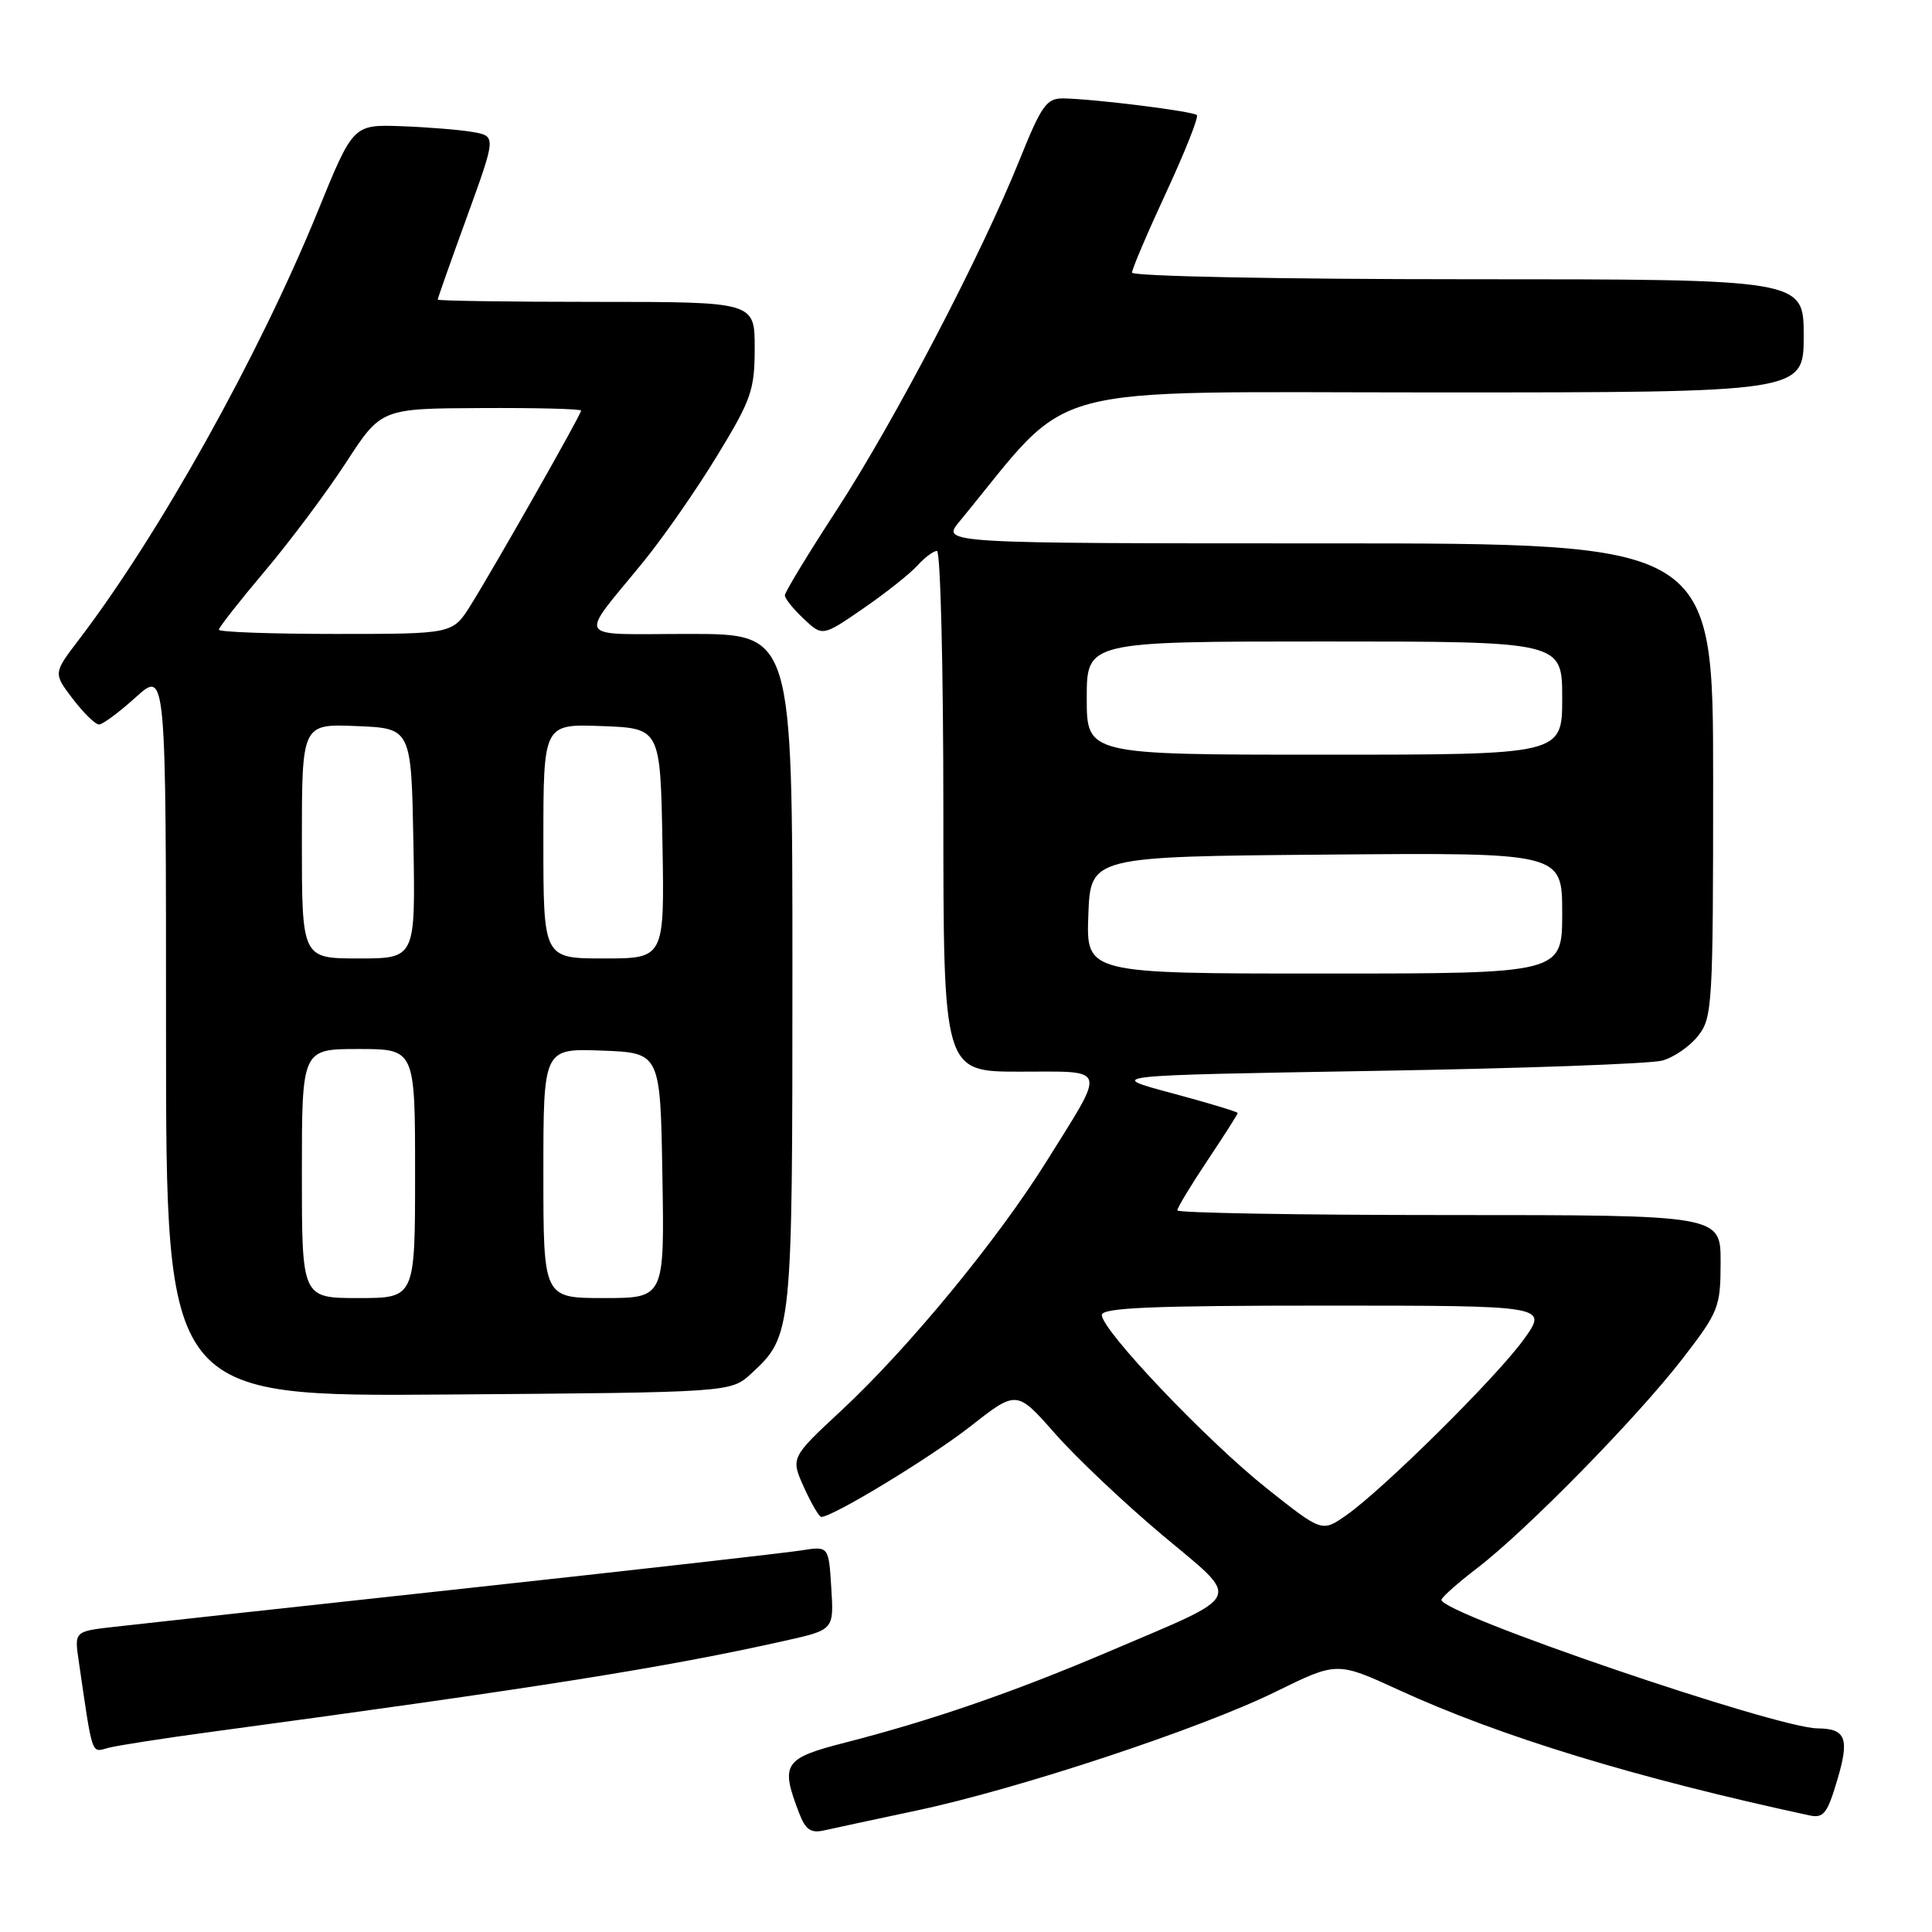 <?xml version="1.0" encoding="UTF-8" standalone="no"?>
<!DOCTYPE svg PUBLIC "-//W3C//DTD SVG 1.1//EN" "http://www.w3.org/Graphics/SVG/1.1/DTD/svg11.dtd" >
<svg xmlns="http://www.w3.org/2000/svg" xmlns:xlink="http://www.w3.org/1999/xlink" version="1.1" viewBox="0 0 256 256">
 <g >
 <path fill="currentColor"
d=" M 121.43 239.91 C 134.86 237.07 159.06 229.07 169.02 224.17 C 177.16 220.17 177.16 220.17 185.33 223.92 C 198.77 230.10 216.73 235.58 239.71 240.54 C 241.63 240.96 242.12 240.35 243.46 235.82 C 245.09 230.34 244.59 229.05 240.83 229.02 C 235.32 228.96 191.00 213.83 191.00 211.99 C 191.00 211.67 193.14 209.77 195.75 207.77 C 202.31 202.74 216.93 187.83 222.97 180.00 C 227.75 173.80 227.98 173.22 227.99 167.25 C 228.00 161.00 228.00 161.00 192.00 161.00 C 172.20 161.00 156.00 160.72 156.00 160.38 C 156.00 160.03 157.80 157.06 160.00 153.76 C 162.20 150.47 164.00 147.64 164.00 147.48 C 164.00 147.32 160.06 146.13 155.25 144.84 C 146.50 142.50 146.50 142.50 182.00 141.90 C 201.53 141.58 218.75 140.96 220.27 140.53 C 221.80 140.11 223.93 138.63 225.02 137.24 C 226.90 134.86 227.00 133.10 227.00 103.37 C 227.00 72.00 227.00 72.00 175.87 72.00 C 124.74 72.00 124.74 72.00 127.12 69.12 C 142.59 50.35 136.50 52.00 190.21 52.00 C 239.00 52.00 239.00 52.00 239.00 44.50 C 239.00 37.00 239.00 37.00 194.50 37.00 C 169.74 37.00 150.00 36.61 150.00 36.12 C 150.00 35.64 152.04 30.86 154.53 25.49 C 157.02 20.12 158.85 15.51 158.59 15.25 C 158.07 14.74 145.10 13.12 140.95 13.04 C 138.67 13.00 138.03 13.90 135.07 21.25 C 129.98 33.88 118.54 55.77 110.89 67.54 C 107.10 73.35 104.00 78.46 104.00 78.88 C 104.00 79.31 105.12 80.71 106.50 82.00 C 108.99 84.34 108.99 84.34 114.38 80.63 C 117.34 78.59 120.56 76.04 121.54 74.96 C 122.51 73.88 123.69 73.00 124.15 73.00 C 124.62 73.00 125.00 88.53 125.00 107.50 C 125.00 142.00 125.00 142.00 135.11 142.00 C 146.91 142.00 146.63 141.11 138.70 153.84 C 132.20 164.26 120.44 178.55 111.56 186.83 C 104.76 193.15 104.76 193.15 106.53 197.08 C 107.51 199.23 108.54 201.00 108.82 201.00 C 110.36 201.00 123.34 193.11 128.61 188.98 C 134.72 184.19 134.72 184.19 139.82 189.98 C 142.62 193.16 148.99 199.18 153.96 203.36 C 164.61 212.29 165.17 211.05 147.00 218.81 C 134.36 224.20 123.47 227.96 112.00 230.90 C 103.83 232.99 103.37 233.70 105.90 240.27 C 106.74 242.46 107.45 242.94 109.23 242.53 C 110.48 242.25 115.97 241.07 121.43 239.91 Z  M 28.00 229.48 C 71.31 223.63 88.23 220.95 104.00 217.41 C 110.50 215.96 110.50 215.96 110.15 210.41 C 109.81 204.86 109.81 204.86 106.15 205.44 C 104.14 205.76 84.05 208.04 61.50 210.49 C 38.95 212.94 18.10 215.22 15.18 215.56 C 9.85 216.16 9.85 216.16 10.43 220.08 C 12.31 232.95 12.06 232.22 14.35 231.60 C 15.53 231.29 21.68 230.33 28.00 229.48 Z  M 99.55 182.00 C 104.97 177.00 105.00 176.70 105.00 128.53 C 105.00 84.00 105.00 84.00 91.38 84.00 C 75.84 84.00 76.55 85.12 85.29 74.39 C 87.93 71.15 92.32 64.84 95.04 60.36 C 99.56 52.95 100.00 51.68 100.00 46.11 C 100.00 40.00 100.00 40.00 79.00 40.00 C 67.45 40.00 58.00 39.86 58.00 39.70 C 58.00 39.53 59.74 34.59 61.88 28.72 C 65.75 18.04 65.75 18.04 62.63 17.49 C 60.91 17.19 56.64 16.85 53.15 16.72 C 46.79 16.50 46.79 16.50 42.08 28.07 C 34.28 47.18 21.08 70.85 10.42 84.80 C 7.06 89.21 7.06 89.21 9.65 92.61 C 11.07 94.47 12.63 96.00 13.12 96.00 C 13.60 96.00 15.80 94.37 18.00 92.38 C 22.00 88.77 22.00 88.77 22.00 136.92 C 22.00 185.07 22.00 185.07 59.42 184.78 C 96.84 184.50 96.84 184.50 99.55 182.00 Z  M 167.83 197.20 C 159.92 190.91 146.01 176.29 146.00 174.25 C 146.00 173.28 152.58 173.00 175.56 173.00 C 205.12 173.00 205.12 173.00 201.93 177.45 C 198.35 182.44 183.20 197.44 178.33 200.82 C 175.16 203.02 175.16 203.02 167.83 197.20 Z  M 144.21 121.25 C 144.50 113.50 144.50 113.50 175.75 113.24 C 207.00 112.97 207.00 112.97 207.00 120.99 C 207.00 129.00 207.00 129.00 175.46 129.00 C 143.92 129.00 143.92 129.00 144.21 121.25 Z  M 144.00 92.50 C 144.00 85.00 144.00 85.00 175.50 85.00 C 207.00 85.00 207.00 85.00 207.00 92.50 C 207.00 100.00 207.00 100.00 175.50 100.00 C 144.00 100.00 144.00 100.00 144.00 92.50 Z  M 40.00 155.50 C 40.00 139.00 40.00 139.00 47.50 139.00 C 55.00 139.00 55.00 139.00 55.00 155.50 C 55.00 172.00 55.00 172.00 47.50 172.00 C 40.00 172.00 40.00 172.00 40.00 155.50 Z  M 72.00 155.46 C 72.00 138.92 72.00 138.92 79.75 139.21 C 87.50 139.50 87.50 139.50 87.77 155.75 C 88.05 172.00 88.05 172.00 80.02 172.00 C 72.00 172.00 72.00 172.00 72.00 155.46 Z  M 40.00 111.46 C 40.00 95.91 40.00 95.91 47.25 96.21 C 54.50 96.50 54.50 96.50 54.78 111.75 C 55.05 127.00 55.05 127.00 47.53 127.00 C 40.00 127.00 40.00 127.00 40.00 111.46 Z  M 72.00 111.46 C 72.00 95.92 72.00 95.92 79.75 96.21 C 87.50 96.50 87.50 96.50 87.78 111.75 C 88.05 127.00 88.05 127.00 80.03 127.00 C 72.00 127.00 72.00 127.00 72.00 111.46 Z  M 29.00 83.44 C 29.00 83.14 31.74 79.65 35.08 75.69 C 38.42 71.74 43.26 65.27 45.83 61.32 C 50.50 54.13 50.50 54.13 63.75 54.07 C 71.04 54.03 77.00 54.18 77.00 54.41 C 77.00 54.93 65.41 75.34 62.33 80.25 C 59.97 84.00 59.97 84.00 44.49 84.00 C 35.97 84.00 29.00 83.75 29.00 83.44 Z "/>
</g>
</svg>